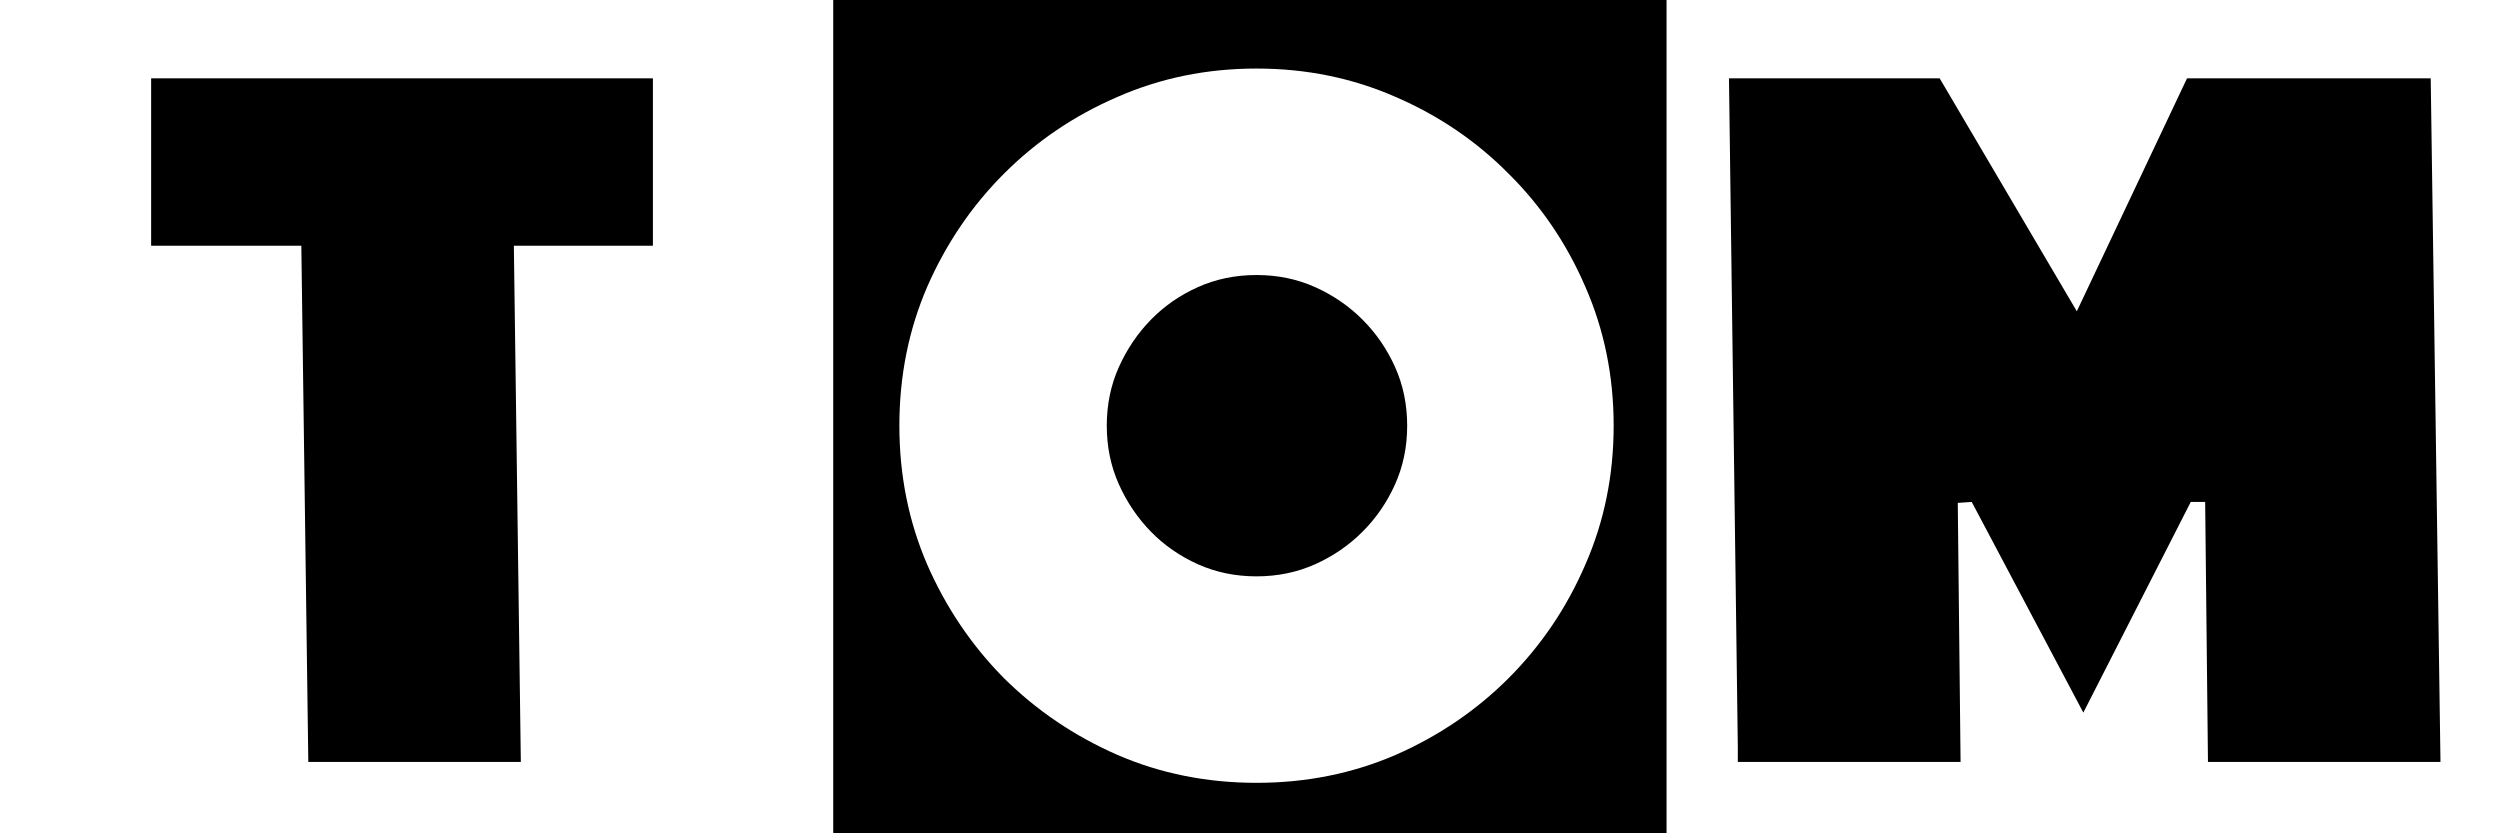<svg width="210" height="70" viewBox="0 0 210 70" fill="none" xmlns="http://www.w3.org/2000/svg">
<rect x="0" y="0" width="210" height="70" fill="#808080" stroke="none"/>
<rect width="70" height="70" fill="white"/>
<rect x="70" width="70" height="70" fill="black"/>
<rect x="140" width="70" height="70" fill="white"/>
<path d="M54.844 6.578V20.641H43.164L43.75 64H25.898L25.312 20.641H12.695V6.578H54.453H54.844Z" fill="black"/>
<path d="M145.977 62.789L145.234 6.578H162.93L174.453 26.148L183.711 6.578H204.18L205 64H185.469L185.234 42.164H184.023L175 59.859L165.625 42.164L164.453 42.242L164.688 64H145.977V62.789Z" fill="black"/>
<path d="M105.547 5.758C109.714 5.758 113.607 6.552 117.227 8.141C120.846 9.703 124.01 11.852 126.719 14.586C129.453 17.294 131.602 20.458 133.164 24.078C134.753 27.698 135.547 31.591 135.547 35.758C135.547 39.925 134.753 43.818 133.164 47.438C131.602 51.057 129.453 54.234 126.719 56.969C124.01 59.677 120.846 61.825 117.227 63.414C113.607 64.977 109.714 65.758 105.547 65.758C101.38 65.758 97.487 64.977 93.867 63.414C90.247 61.825 87.07 59.677 84.336 56.969C81.628 54.234 79.479 51.057 77.891 47.438C76.328 43.818 75.547 39.925 75.547 35.758C75.547 31.591 76.328 27.698 77.891 24.078C79.479 20.458 81.628 17.294 84.336 14.586C87.07 11.852 90.247 9.703 93.867 8.141C97.487 6.552 101.38 5.758 105.547 5.758ZM105.547 48.414C107.318 48.414 108.958 48.075 110.469 47.398C111.979 46.721 113.307 45.81 114.453 44.664C115.599 43.518 116.51 42.19 117.188 40.68C117.865 39.169 118.203 37.529 118.203 35.758C118.203 33.987 117.865 32.346 117.188 30.836C116.51 29.326 115.599 27.997 114.453 26.852C113.307 25.706 111.979 24.794 110.469 24.117C108.958 23.44 107.318 23.102 105.547 23.102C103.776 23.102 102.135 23.44 100.625 24.117C99.115 24.794 97.799 25.706 96.68 26.852C95.56 27.997 94.662 29.326 93.984 30.836C93.307 32.346 92.969 33.987 92.969 35.758C92.969 37.529 93.307 39.169 93.984 40.68C94.662 42.19 95.56 43.518 96.68 44.664C97.799 45.81 99.115 46.721 100.625 47.398C102.135 48.075 103.776 48.414 105.547 48.414Z" fill="white"/>
</svg>
